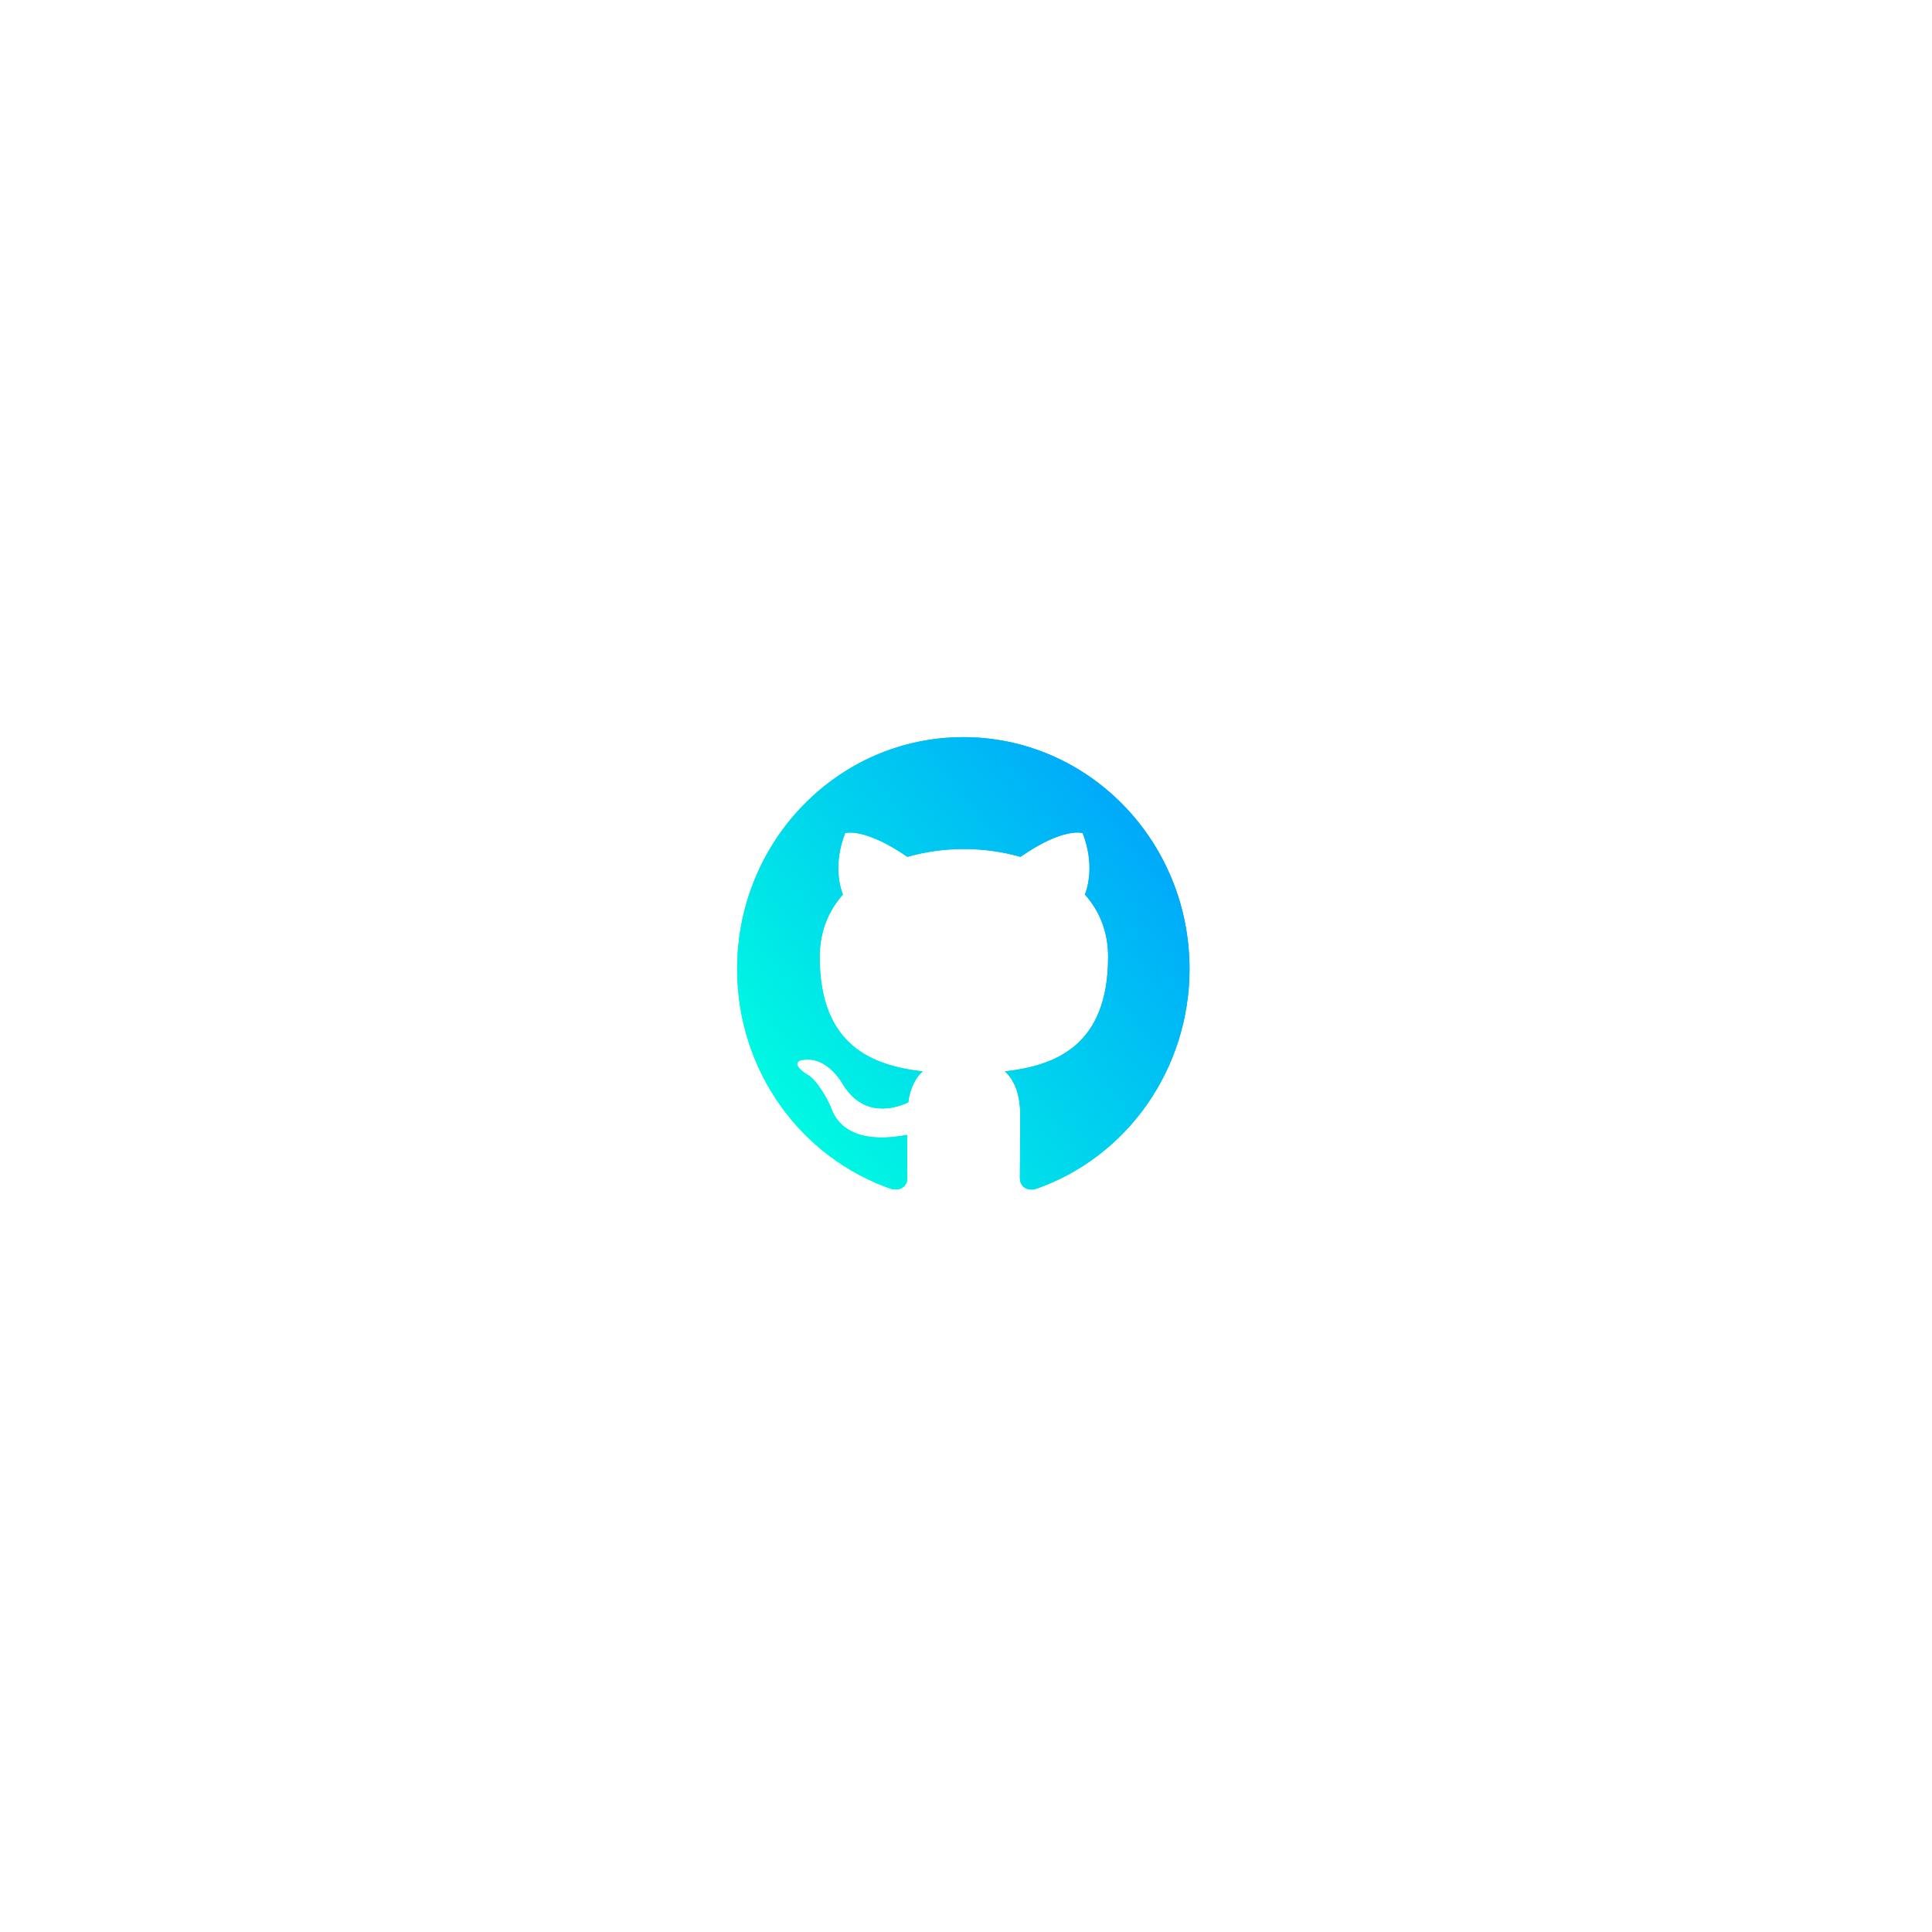 <svg width="132" height="132" viewBox="0 0 132 132" fill="none" xmlns="http://www.w3.org/2000/svg">
<path fill-rule="evenodd" clip-rule="evenodd" d="M65.818 50.364C57.28 50.364 50.364 57.455 50.364 66.209C50.364 73.221 54.788 79.143 60.931 81.243C61.703 81.381 61.993 80.906 61.993 80.49C61.993 80.114 61.974 78.866 61.974 77.539C58.091 78.271 57.086 76.568 56.777 75.677C56.603 75.221 55.85 73.815 55.193 73.439C54.652 73.141 53.88 72.409 55.174 72.389C56.391 72.369 57.26 73.538 57.55 74.013C58.941 76.41 61.163 75.736 62.051 75.32C62.186 74.29 62.592 73.597 63.036 73.201C59.598 72.805 56.005 71.438 56.005 65.377C56.005 63.654 56.603 62.228 57.589 61.119C57.434 60.723 56.893 59.099 57.743 56.92C57.743 56.92 59.038 56.504 61.993 58.544C63.23 58.187 64.543 58.009 65.857 58.009C67.171 58.009 68.484 58.187 69.721 58.544C72.676 56.484 73.971 56.92 73.971 56.92C74.82 59.099 74.28 60.723 74.125 61.119C75.11 62.228 75.709 63.634 75.709 65.377C75.709 71.458 72.097 72.805 68.658 73.201C69.218 73.696 69.701 74.647 69.701 76.132C69.701 78.252 69.682 79.955 69.682 80.49C69.682 80.906 69.972 81.401 70.744 81.243C73.812 80.18 76.478 78.159 78.367 75.462C80.255 72.765 81.272 69.529 81.273 66.209C81.273 57.455 74.357 50.364 65.818 50.364Z" fill="url(#paint0_linear_1_114)"/>
<g filter="url(#filter0_f_1_114)">
<path fill-rule="evenodd" clip-rule="evenodd" d="M65.818 50.364C57.28 50.364 50.364 57.455 50.364 66.209C50.364 73.221 54.788 79.143 60.931 81.243C61.703 81.381 61.993 80.906 61.993 80.49C61.993 80.114 61.974 78.866 61.974 77.539C58.091 78.271 57.086 76.568 56.777 75.677C56.603 75.221 55.85 73.815 55.193 73.439C54.652 73.141 53.88 72.409 55.174 72.389C56.391 72.369 57.26 73.538 57.55 74.013C58.941 76.41 61.163 75.736 62.051 75.32C62.186 74.29 62.592 73.597 63.036 73.201C59.598 72.805 56.005 71.438 56.005 65.377C56.005 63.654 56.603 62.228 57.589 61.119C57.434 60.723 56.893 59.099 57.743 56.92C57.743 56.92 59.038 56.504 61.993 58.544C63.23 58.187 64.543 58.009 65.857 58.009C67.171 58.009 68.484 58.187 69.721 58.544C72.676 56.484 73.971 56.92 73.971 56.92C74.82 59.099 74.28 60.723 74.125 61.119C75.11 62.228 75.709 63.634 75.709 65.377C75.709 71.458 72.097 72.805 68.658 73.201C69.218 73.696 69.701 74.647 69.701 76.132C69.701 78.252 69.682 79.955 69.682 80.49C69.682 80.906 69.972 81.401 70.744 81.243C73.812 80.18 76.478 78.159 78.367 75.462C80.255 72.765 81.272 69.529 81.273 66.209C81.273 57.455 74.357 50.364 65.818 50.364Z" fill="url(#paint1_linear_1_114)"/>
</g>
<defs>
<filter id="filter0_f_1_114" x="0.364" y="0.364" width="130.909" height="130.909" filterUnits="userSpaceOnUse" color-interpolation-filters="sRGB">
<feFlood flood-opacity="0" result="BackgroundImageFix"/>
<feBlend mode="normal" in="SourceGraphic" in2="BackgroundImageFix" result="shape"/>
<feGaussianBlur stdDeviation="25" result="effect1_foregroundBlur_1_114"/>
</filter>
<linearGradient id="paint0_linear_1_114" x1="79.011" y1="48.406" x2="47.896" y2="72.001" gradientUnits="userSpaceOnUse">
<stop stop-color="#009BFF"/>
<stop offset="1" stop-color="#00FFE0"/>
</linearGradient>
<linearGradient id="paint1_linear_1_114" x1="79.011" y1="48.406" x2="47.896" y2="72.001" gradientUnits="userSpaceOnUse">
<stop stop-color="#009BFF"/>
<stop offset="1" stop-color="#00FFE0"/>
</linearGradient>
</defs>
</svg>
